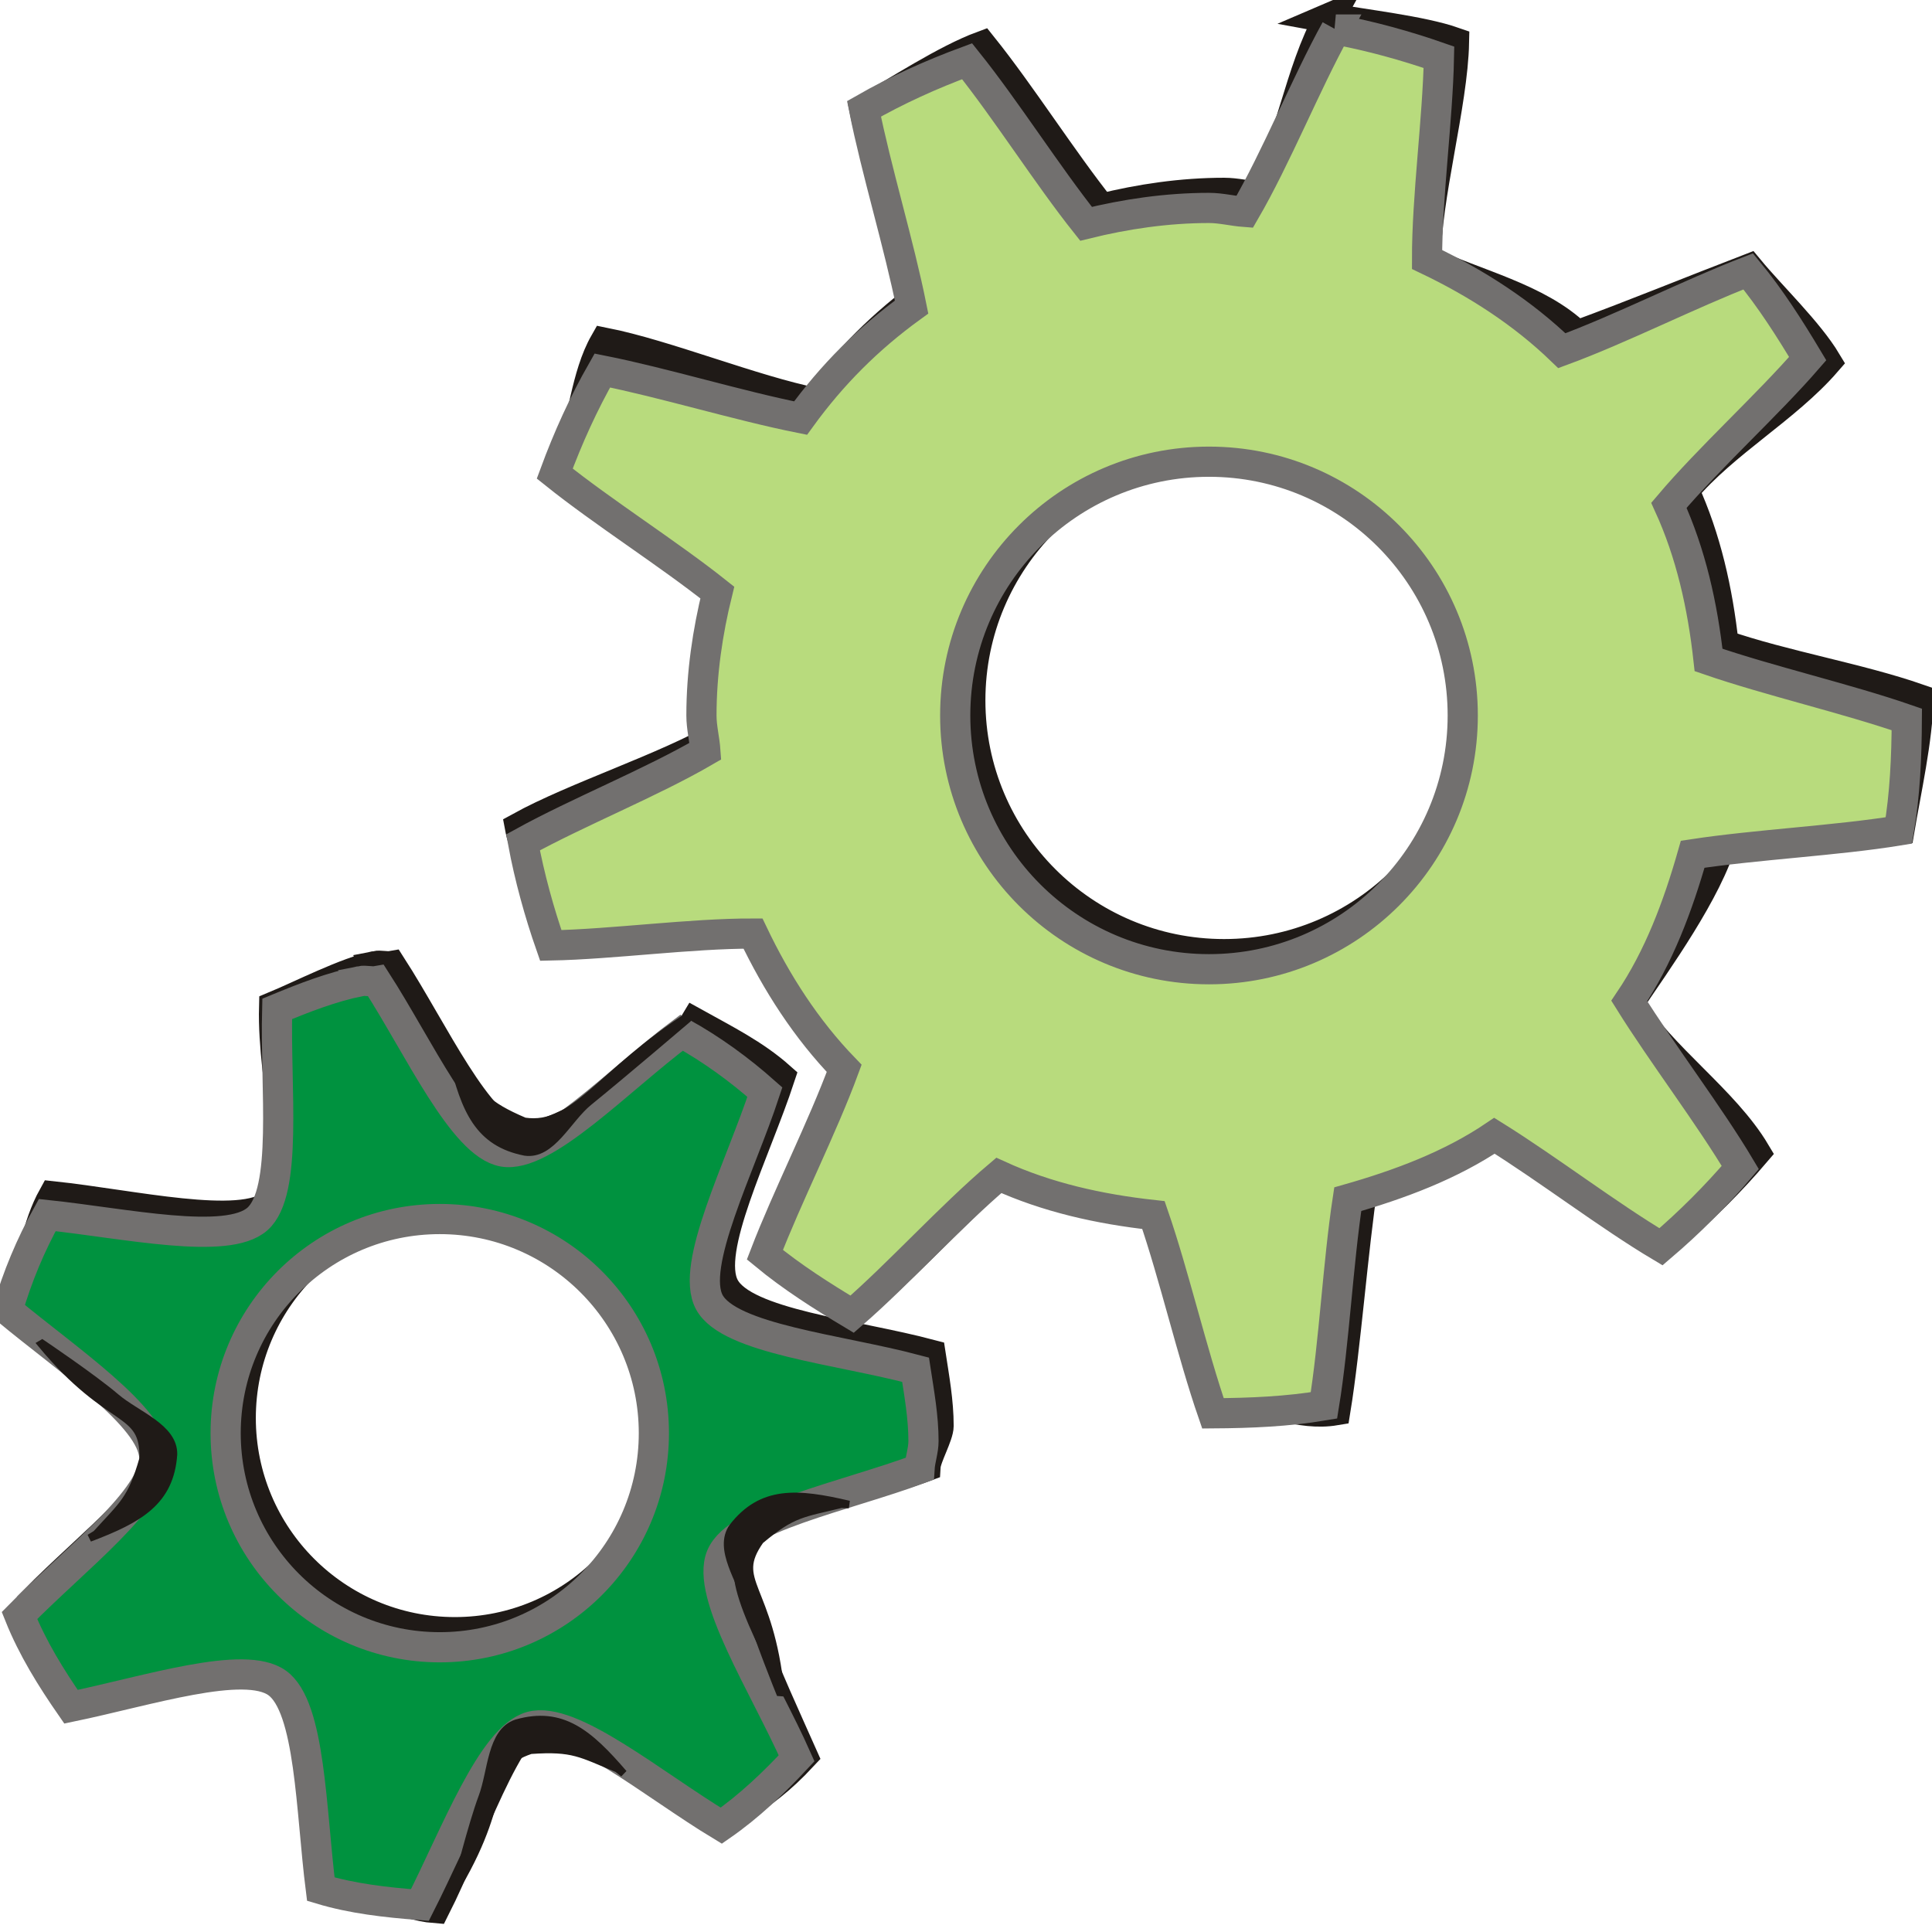 <?xml version="1.0" encoding="UTF-8" standalone="no"?>
<!-- Created with Inkscape (http://www.inkscape.org/) -->

<svg
   xmlns:dc="http://purl.org/dc/elements/1.1/"
   xmlns:cc="http://creativecommons.org/ns#"
   xmlns:rdf="http://www.w3.org/1999/02/22-rdf-syntax-ns#"
   xmlns:svg="http://www.w3.org/2000/svg"
   xmlns="http://www.w3.org/2000/svg"
   xmlns:sodipodi="http://sodipodi.sourceforge.net/DTD/sodipodi-0.dtd"
   xmlns:inkscape="http://www.inkscape.org/namespaces/inkscape"
   width="256"
   height="256"
   id="svg2"
   version="1.1"
   inkscape:version="0.48.3.1 r9886"
   sodipodi:docname="execute.svg">
  <defs
     id="defs4" />
  <sodipodi:namedview
     id="base"
     pagecolor="#ffffff"
     bordercolor="#666666"
     borderopacity="1.0"
     inkscape:pageopacity="0.0"
     inkscape:pageshadow="2"
     inkscape:zoom="1.4679731"
     inkscape:cx="102.27746"
     inkscape:cy="55.018146"
     inkscape:document-units="px"
     inkscape:current-layer="layer1"
     showgrid="false"
     inkscape:window-width="1918"
     inkscape:window-height="1032"
     inkscape:window-x="0"
     inkscape:window-y="25"
     inkscape:window-maximized="1" />
  <g
     inkscape:label="Capa 1"
     inkscape:groupmode="layer"
     id="layer1"
     transform="translate(0,-796.362)">
    <g
       transform="matrix(16.812,0,0,16.812,-1039.794,-10754.09)"
       id="layer9"
       inkscape:label="status"
       style="fill:#b8db7d;fill-opacity:1;display:inline" />
    <g
       style="fill:#b8db7d;fill-opacity:1"
       transform="matrix(16.812,0,0,16.812,-1039.794,-10754.09)"
       id="layer10"
       inkscape:label="devices" />
    <g
       style="fill:#b8db7d;fill-opacity:1"
       transform="matrix(16.812,0,0,16.812,-1039.794,-10754.09)"
       id="layer11"
       inkscape:label="apps" />
    <path
       inkscape:connector-curvature="0"
       d="m 49.762,924.367 c -3.869,0.792 -9.872,3.888 -13.442,5.364 -0.281,10.497 3.87,22.554 -0.218,26.16 -4.018,3.544 -18.662,0.095 -29.05,-1.008 -2.209,3.976 -2.751,8.64 -4.05,13.091 8.038,6.655 19.175,14.106 19.439,19.439 0.268,5.4 -10.532,13.532 -17.863,21.016 1.738,4.335 4.206,8.298 6.83,12.084 10.227,-2.125 22.972,-6.28 27.32,-3.152 4.427,3.185 4.459,16.902 5.779,27.32 4.196,1.261 8.617,4.165 13.135,4.51 4.73,-9.325 9.54,-24.598 14.711,-26.051 5.309,-1.491 16.2,7.702 25.219,13.135 3.677,-2.549 5.738,-3.981 8.778,-7.246 -4.268,-9.622 -10.919,-23.406 -8.778,-28.481 2.143,-5.079 15.195,-6.21 25.065,-9.873 0.074,-1.236 1.73,-4.109 1.73,-5.364 0,-3.217 -0.578,-6.372 -1.051,-9.457 -10.19,-2.704 -24.667,-4.057 -27.32,-8.932 -2.635,-4.842 4.065,-17.845 7.355,-27.846 -3.382,-3.002 -7.292,-4.946 -11.274,-7.158 -3.295,5.575 -17.989,15.995 -23.402,15.039 -5.328,-0.942 -11.145,-13.779 -16.812,-22.592 -0.676,0.118 -1.434,-0.135 -2.102,0 z m 10.508,31.523 c 15.669,0 28.371,12.702 28.371,28.371 0,15.669 -12.702,28.371 -28.371,28.371 -15.669,0 -28.371,-12.702 -28.371,-28.371 0,-15.669 12.702,-28.371 28.371,-28.371 z"
       id="path3852"
       style="color:#000000;fill:#1f1a17;fill-opacity:1;fill-rule:nonzero;stroke:#1f1a17;stroke-width:4;stroke-miterlimit:4;stroke-opacity:1;stroke-dasharray:none;marker:none;visibility:visible;display:inline;overflow:visible;enable-background:accumulate"
       sodipodi:nodetypes="cccccsccscccccscscsccccccsssss" />
    <path
       inkscape:connector-curvature="0"
       d="m 176.118,798.755 c -4.034,7.318 -4.972,16.428 -9.194,23.686 -1.578,-0.118 -3.122,-0.526 -4.729,-0.526 -5.586,0 -11.098,0.819 -16.287,2.102 -5.128,-6.436 -10.598,-15.1 -15.762,-21.541 -4.785,1.766 -11.212,5.975 -15.587,8.472 1.613,8.114 6.582,15.839 8.231,24.102 -5.767,4.183 -10.528,8.944 -14.711,14.711 -8.263,-1.649 -19.841,-6.378 -27.955,-7.991 -2.497,4.375 -2.853,10.561 -4.619,15.346 6.441,5.164 15.105,10.634 21.541,15.762 -1.284,5.189 -2.102,10.701 -2.102,16.287 0,1.606 0.415,3.15 0.525,4.729 -7.259,4.222 -19.259,8.05 -26.576,12.084 0.861,4.619 4.566,9.31 6.086,13.66 8.262,-0.168 18.485,-1.59 26.795,-1.575 3.146,6.586 7.07,12.673 12.084,17.863 -2.892,7.865 -7.534,16.957 -10.508,24.693 3.579,2.954 7.557,5.485 11.559,7.881 6.207,-5.382 13.037,-12.97 19.439,-18.389 6.356,2.901 13.259,4.46 20.49,5.254 2.766,8.016 5.116,18.293 7.881,26.269 5.07,-0.034 9.384,2.412 14.229,1.599 1.354,-8.287 2.337,-21.455 3.634,-29.97 6.895,-1.964 13.641,-4.489 19.439,-8.406 7.134,4.446 15.112,10.573 22.066,14.711 3.762,-3.206 7.302,-6.746 10.508,-10.508 -4.138,-6.954 -12.432,-12.524 -16.878,-19.658 3.918,-5.799 10.536,-14.953 12.501,-21.848 8.515,-1.296 15.18,0.129 23.467,-1.226 0.813,-4.845 2.467,-12.291 2.496,-17.36 -7.976,-2.765 -17.772,-4.392 -25.788,-7.158 -0.794,-7.232 -2.353,-14.134 -5.254,-20.49 5.418,-6.403 13.488,-10.824 18.87,-17.031 -2.396,-4.001 -7.335,-8.702 -10.289,-12.281 -7.736,2.974 -14.901,5.929 -22.767,8.822 -5.19,-5.014 -13.444,-6.77 -20.031,-9.916 -0.015,-8.31 3.579,-20.701 3.744,-28.962 -4.35,-1.52 -11.931,-2.335 -16.55,-3.196 z m -13.922,56.786 c 18.571,0 33.625,15.054 33.625,33.625 0,18.571 -15.054,33.625 -33.625,33.625 -18.571,0 -33.625,-15.054 -33.625,-33.625 0,-18.571 15.054,-33.625 33.625,-33.625 z"
       id="path3846"
       style="color:#000000;fill:#1f1a17;fill-opacity:1;fill-rule:nonzero;stroke:#1f1a17;stroke-width:4;stroke-miterlimit:4;stroke-opacity:1;stroke-dasharray:none;marker:none;visibility:visible;display:inline;overflow:visible;enable-background:accumulate"
       sodipodi:nodetypes="ccsccccccccscccccccccccccccccccccccccccsssss" />
    <path
       style="color:#000000;fill:#b8db7d;fill-opacity:1;fill-rule:nonzero;stroke:#72706f;stroke-width:4;marker:none;visibility:visible;display:inline;overflow:visible;enable-background:accumulate;stroke-opacity:1;stroke-miterlimit:4;stroke-dasharray:none"
       id="path42961"
       d="m 177.008,800.273 c -4.034,7.318 -7.862,16.909 -12.084,24.168 -1.578,-0.118 -3.122,-0.526 -4.729,-0.526 -5.586,0 -11.098,0.819 -16.287,2.102 -5.128,-6.436 -10.598,-15.1 -15.762,-21.541 -4.785,1.766 -9.285,3.808 -13.66,6.305 1.613,8.114 4.655,18.007 6.305,26.269 -5.767,4.183 -10.528,8.944 -14.711,14.711 -8.263,-1.649 -18.155,-4.692 -26.269,-6.305 -2.497,4.375 -4.539,8.875 -6.305,13.66 6.441,5.164 15.105,10.634 21.541,15.762 -1.284,5.189 -2.102,10.701 -2.102,16.287 0,1.606 0.415,3.15 0.525,4.729 -7.259,4.222 -16.85,8.05 -24.168,12.084 0.861,4.619 2.157,9.31 3.678,13.66 8.262,-0.168 18.485,-1.59 26.795,-1.575 3.146,6.586 7.07,12.673 12.084,17.863 -2.892,7.865 -7.534,16.957 -10.508,24.693 3.579,2.954 7.557,5.485 11.559,7.881 6.207,-5.382 13.037,-12.97 19.439,-18.389 6.356,2.901 13.259,4.46 20.49,5.254 2.766,8.016 5.116,18.293 7.881,26.269 5.07,-0.034 9.866,-0.237 14.711,-1.051 1.354,-8.287 1.856,-18.806 3.152,-27.32 6.895,-1.964 13.641,-4.489 19.439,-8.406 7.134,4.446 15.112,10.573 22.066,14.711 3.762,-3.206 7.302,-6.746 10.508,-10.508 -4.138,-6.954 -10.265,-14.932 -14.711,-22.066 3.918,-5.799 6.442,-12.545 8.406,-19.439 8.515,-1.296 19.033,-1.798 27.32,-3.152 0.813,-4.845 1.022,-9.641 1.051,-14.711 -7.976,-2.765 -18.254,-5.115 -26.269,-7.881 -0.794,-7.232 -2.353,-14.134 -5.254,-20.49 5.418,-6.403 13.007,-13.232 18.389,-19.439 -2.396,-4.001 -4.927,-7.979 -7.881,-11.559 -7.736,2.974 -16.828,7.615 -24.693,10.508 -5.19,-5.014 -11.277,-8.938 -17.863,-12.084 -0.015,-8.31 1.412,-18.533 1.576,-26.795 -4.35,-1.52 -9.041,-2.816 -13.66,-3.678 z m -16.812,57.267 c 18.571,0 33.625,15.054 33.625,33.625 0,18.571 -15.054,33.625 -33.625,33.625 -18.571,0 -33.625,-15.054 -33.625,-33.625 0,-18.571 15.054,-33.625 33.625,-33.625 z"
       inkscape:connector-curvature="0" />
    <path
       style="color:#000000;fill:#00923f;fill-opacity:1;fill-rule:nonzero;stroke:#72706f;stroke-width:4;marker:none;visibility:visible;display:inline;overflow:visible;enable-background:accumulate;stroke-opacity:1;stroke-miterlimit:4;stroke-dasharray:none"
       id="path42972"
       d="m 47.762,926.367 c -3.869,0.792 -7.463,2.202 -11.033,3.678 -0.281,10.497 1.462,24.24 -2.627,27.846 -4.018,3.544 -17.457,0.577 -27.846,-0.526 -2.209,3.976 -3.955,8.158 -5.254,12.609 8.038,6.655 19.175,14.106 19.439,19.439 0.268,5.4 -10.532,13.532 -17.863,21.016 1.738,4.335 4.206,8.298 6.83,12.084 10.227,-2.125 22.972,-6.28 27.32,-3.152 4.427,3.185 4.459,16.902 5.779,27.32 4.196,1.261 8.617,1.757 13.135,2.102 4.73,-9.325 9.54,-22.189 14.711,-23.643 5.309,-1.491 16.2,7.702 25.219,13.135 3.677,-2.549 6.942,-5.667 9.982,-8.932 -4.268,-9.622 -12.123,-21.72 -9.982,-26.795 2.143,-5.079 16.399,-7.896 26.269,-11.559 0.074,-1.236 0.525,-2.423 0.525,-3.678 0,-3.217 -0.578,-6.372 -1.051,-9.457 -10.19,-2.704 -24.667,-4.057 -27.32,-8.932 -2.635,-4.842 4.065,-17.845 7.355,-27.846 -3.382,-3.002 -7.051,-5.668 -11.033,-7.881 -8.421,6.307 -18.23,16.718 -23.643,15.762 -5.328,-0.942 -11.145,-13.779 -16.812,-22.592 -0.676,0.118 -1.434,-0.135 -2.102,0 z m 10.508,31.523 c 15.669,0 28.371,12.702 28.371,28.371 0,15.669 -12.702,28.371 -28.371,28.371 -15.669,0 -28.371,-12.702 -28.371,-28.371 0,-15.669 12.702,-28.371 28.371,-28.371 z"
       inkscape:connector-curvature="0" />
    <g
       style="fill:#b8db7d;fill-opacity:1"
       transform="matrix(16.812,0,0,16.812,-1039.794,-10754.09)"
       id="layer13"
       inkscape:label="places" />
    <g
       style="fill:#b8db7d;fill-opacity:1"
       transform="matrix(16.812,0,0,16.812,-1039.794,-10754.09)"
       id="layer14"
       inkscape:label="mimetypes" />
    <g
       transform="matrix(16.812,0,0,16.812,-1039.794,-10754.09)"
       id="layer15"
       inkscape:label="emblems"
       style="fill:#b8db7d;fill-opacity:1;display:inline" />
    <g
       transform="matrix(16.812,0,0,16.812,-1039.794,-10754.09)"
       id="g4953"
       inkscape:label="categories"
       style="fill:#b8db7d;fill-opacity:1;display:inline" />
    <path
       sodipodi:nodetypes="ccaccccc"
       d="m 59.943,936.599 c 1.662,6.848 3.463,11.188 9.614,12.398 3.539,0.525 5.671,-4.365 8.45,-6.618 4.431,-3.592 13.111,-10.997 13.111,-10.997 l 0.428,-0.607 c -12.144,7.76 -15.338,15.152 -22.042,14.174 -5.239,-2.232 -5.695,-3.418 -9.137,-7.418 z"
       class="fil1 str1"
       id="path3840"
       inkscape:connector-curvature="0"
       style="fill:#1f1a17;fill-rule:evenodd;stroke:#1f1a17;stroke-opacity:1" />
    <path
       style="fill:#1f1a17;fill-rule:evenodd;stroke:#1f1a17;stroke-width:1;stroke-opacity:1"
       inkscape:connector-curvature="0"
       id="path3842"
       class="fil1 str1"
       d="m 82.631,1031.36 c -4.596,-5.342 -8.175,-8.387 -14.202,-6.665 -3.39,1.143 -3.26,6.387 -4.513,9.738 -1.414,3.782 -3.368,11.637 -3.368,11.637 l 0.105,0.087 c 7.282,-12.436 3.25,-15.701 9.665,-17.882 5.681,-0.397 6.627,0.452 11.512,2.448 z"
       sodipodi:nodetypes="ccaccccc" />
    <path
       style="fill:#1f1a17;fill-rule:evenodd;stroke:#1f1a17;stroke-opacity:1"
       inkscape:connector-curvature="0"
       id="path3848"
       class="fil1 str1"
       d="m 11.869,1000.16 c 6.591,-2.495 10.675,-4.818 11.116,-11.071 0.084,-3.577 -4.889,-5.246 -7.611,-7.569 -3.072,-2.621 -9.786,-7.141 -9.786,-7.141 l -0.118,0.069 c 9.2,11.093 13.646,8.419 13.504,15.193 -1.568,5.475 -2.688,6.074 -6.233,9.983 z"
       sodipodi:nodetypes="ccaccccc" />
    <path
       sodipodi:nodetypes="ccaccccc"
       d="m 112.496,995.717 c -6.86,-1.611 -11.546,-1.964 -15.404,2.976 -2.067,2.92 1.126,7.082 2.087,10.529 1.084,3.89 4.13,11.389 4.13,11.389 l 0.136,0.01 c -1.437,-14.34 -6.619,-14.604 -2.718,-20.144 4.358,-3.666 5.622,-3.537 10.746,-4.8 z"
       class="fil1 str1"
       id="path3850"
       inkscape:connector-curvature="0"
       style="fill:#1f1a17;fill-rule:evenodd;stroke:#1f1a17;stroke-opacity:1" />
  </g>
</svg>
